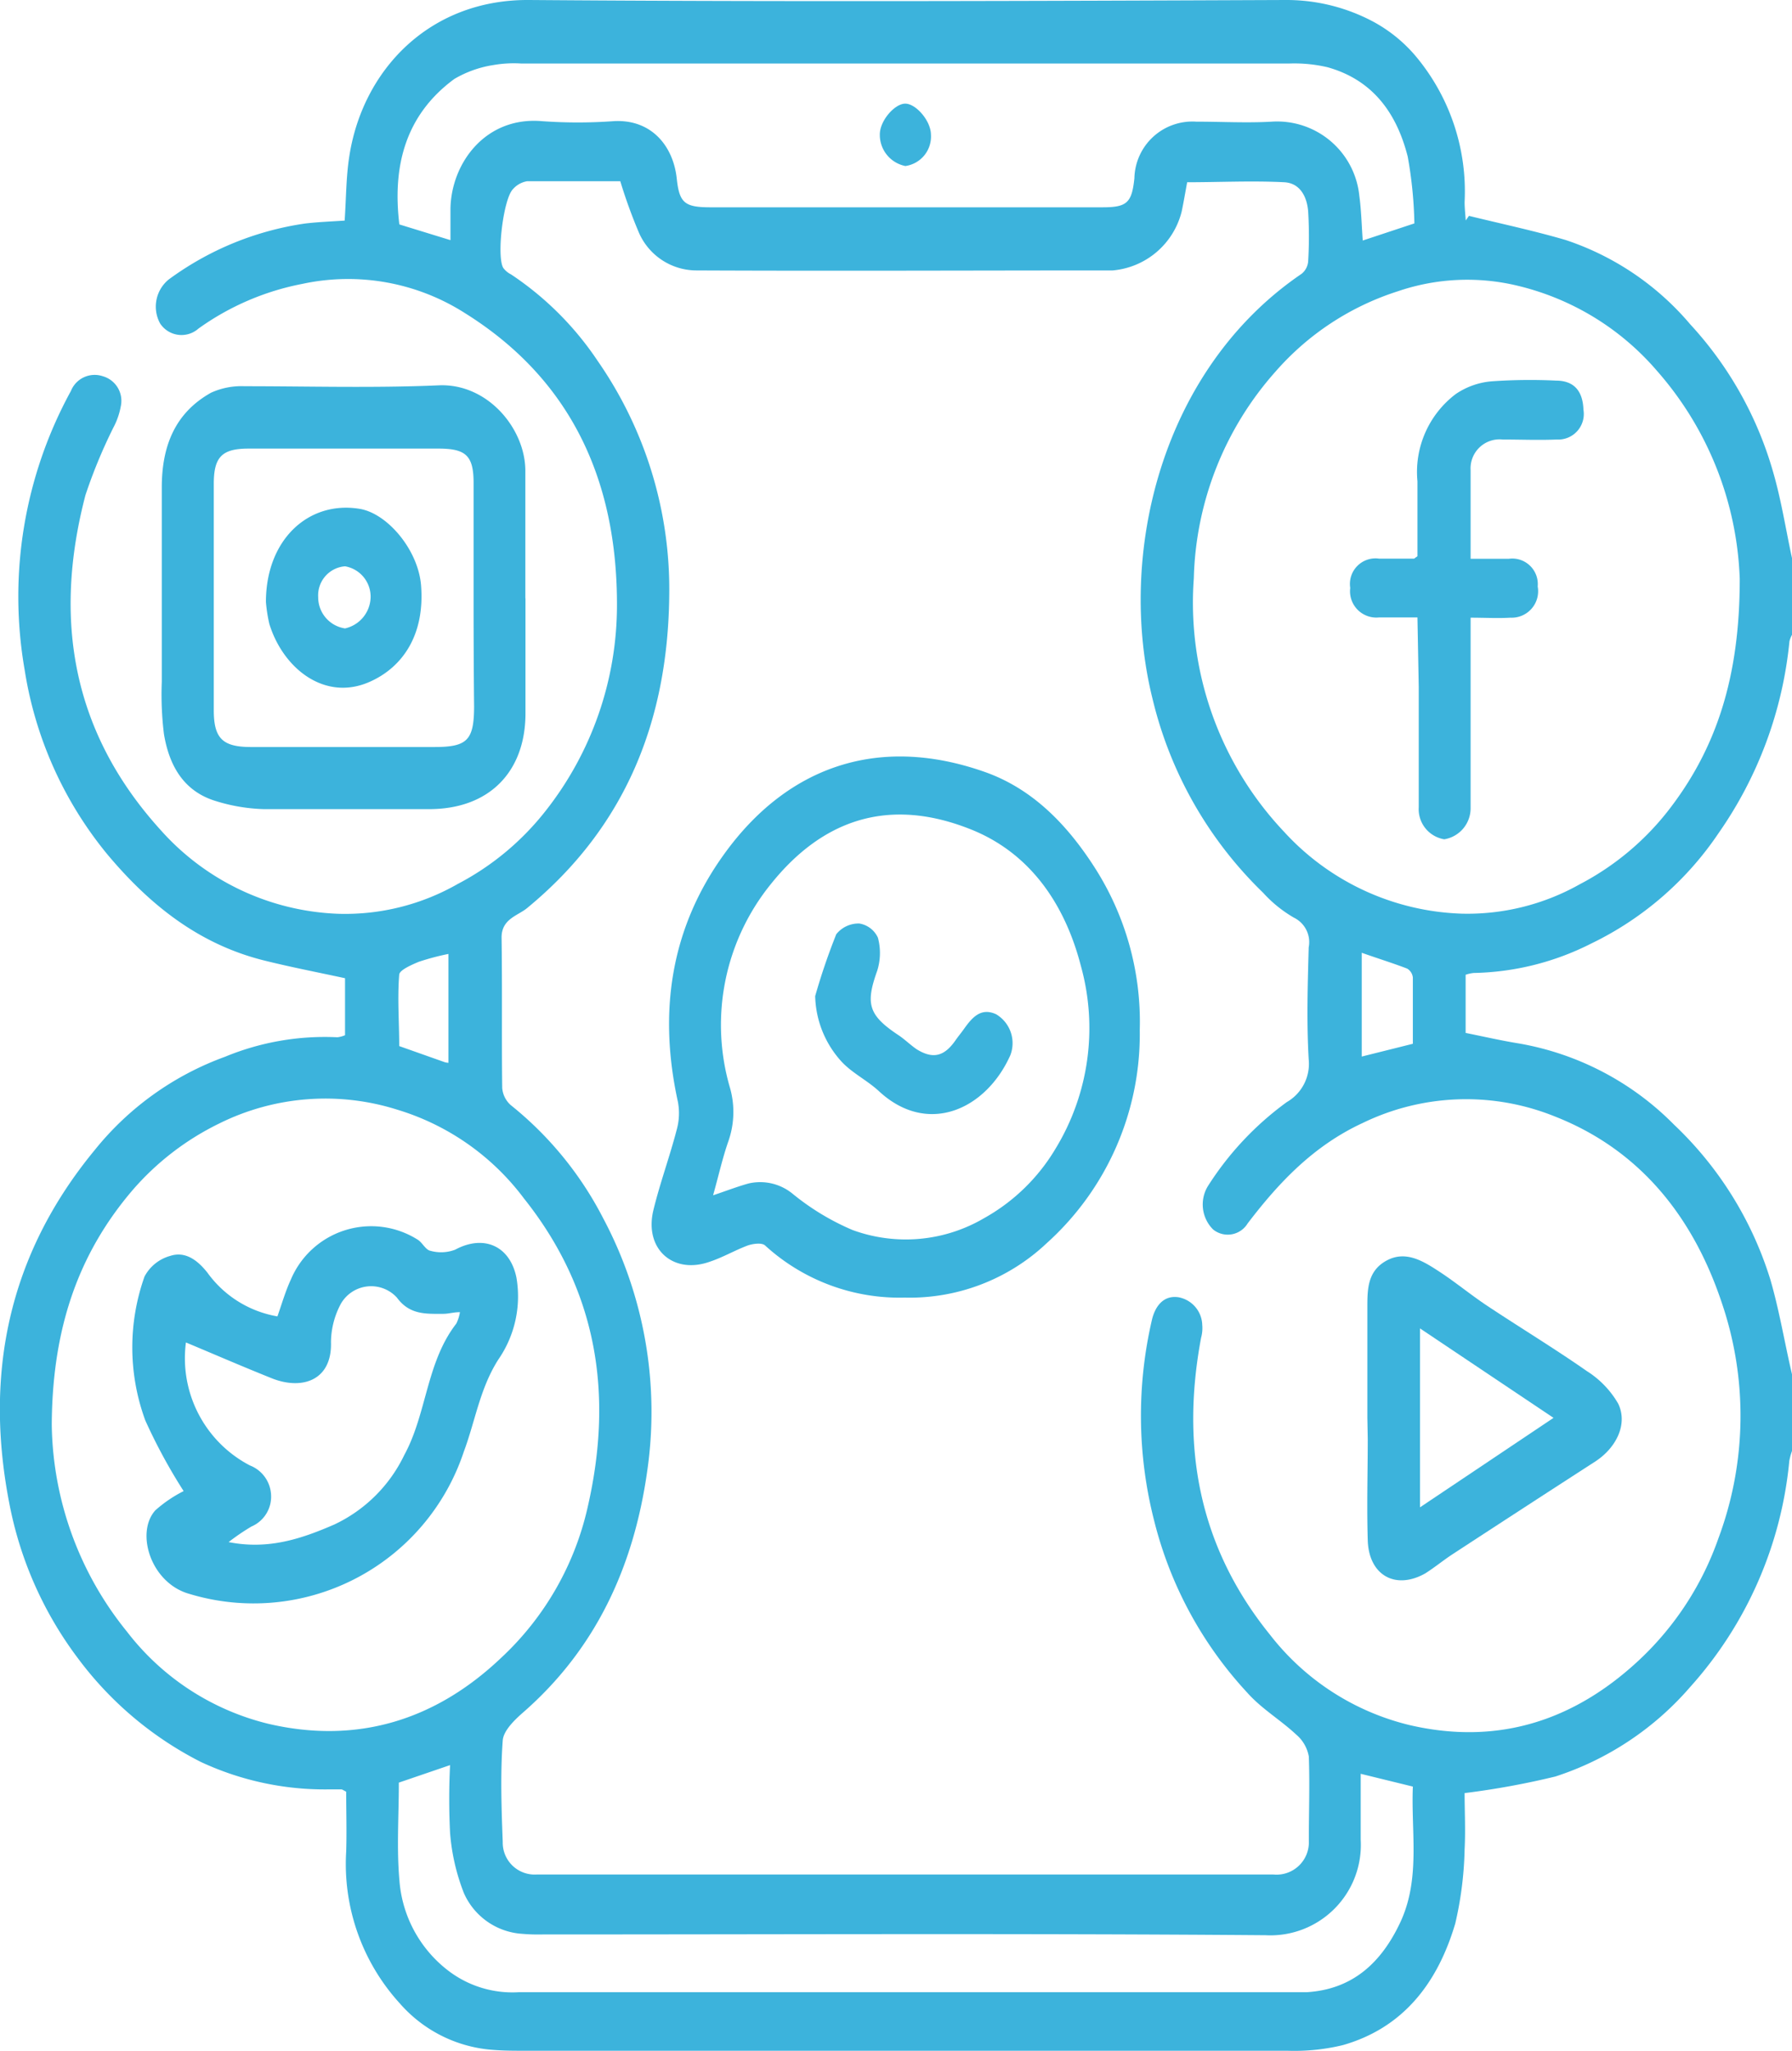 <svg xmlns="http://www.w3.org/2000/svg" viewBox="0 0 140.23 160.48"><defs><style>.cls-1{fill:#3cb3dc;}</style></defs><g id="Layer_2" data-name="Layer 2"><g id="Layer_1-2" data-name="Layer 1"><path class="cls-1" d="M140.23,107.53v6a5.16,5.16,0,0,0-.21.77A30.78,30.78,0,0,1,132.26,132a23.54,23.54,0,0,1-10.54,7,62.79,62.79,0,0,1-7.11,1.3c0,1.4.08,2.91,0,4.4a27.9,27.9,0,0,1-.73,5.8c-1.35,4.57-4,8.15-8.8,9.52a16.13,16.13,0,0,1-4.34.44q-29.85,0-59.71,0c-.78,0-1.55,0-2.33-.06a10.69,10.69,0,0,1-7.4-3.63,16.19,16.19,0,0,1-4.21-11.89c.05-1.59,0-3.18,0-4.69-.22-.11-.3-.18-.38-.18h-1a22.94,22.94,0,0,1-10-2.15,27.47,27.47,0,0,1-9.62-8.12,29.25,29.25,0,0,1-5.34-12C-1.26,107.53.64,98.2,7.4,90a23.27,23.27,0,0,1,10.2-7.31,20.44,20.44,0,0,1,8.8-1.53A2.08,2.08,0,0,0,27,81V76.54c-2.18-.47-4.25-.87-6.3-1.38-5.13-1.27-9-4.36-12.34-8.36A30,30,0,0,1,1.93,52.42,33.48,33.48,0,0,1,5.55,30.59a2,2,0,0,1,2.5-1.15,2,2,0,0,1,1.4,2.36,5.67,5.67,0,0,1-.58,1.66,40.65,40.65,0,0,0-2.18,5.27C4.13,48.5,5.66,57.36,12.62,65A19.55,19.55,0,0,0,26.48,71.5a17.77,17.77,0,0,0,9.35-2.34,21.24,21.24,0,0,0,6.84-5.68,26,26,0,0,0,5.61-16.2c0-9.66-3.56-17.57-11.88-22.77a17,17,0,0,0-12.73-2.3,20.62,20.62,0,0,0-8.14,3.5,2,2,0,0,1-3-.4,2.74,2.74,0,0,1,.67-3.44,23.72,23.72,0,0,1,10.67-4.38c1-.12,2.07-.16,3.1-.23.12-1.74.11-3.39.36-5C28.36,5.49,33.6-.06,41.41,0c19.72.15,39.44.08,59.16,0a14.44,14.44,0,0,1,6.67,1.58,11.5,11.5,0,0,1,3.49,2.75,16.48,16.48,0,0,1,3.88,11.48c0,.48.06,1,.09,1.44l.25-.36c2.53.62,5.08,1.16,7.57,1.89a21.74,21.74,0,0,1,9.75,6.6,28.56,28.56,0,0,1,6.47,11.51c.65,2.22,1,4.52,1.49,6.78v6a2.16,2.16,0,0,0-.2.51,31.53,31.53,0,0,1-5.54,15,25.22,25.22,0,0,1-10,8.66,21.15,21.15,0,0,1-9.17,2.29,2.85,2.85,0,0,0-.63.14v4.55c1.48.3,2.83.61,4.2.83A22.44,22.44,0,0,1,131,88a28.11,28.11,0,0,1,7.53,12.1C139.24,102.53,139.65,105.06,140.23,107.53ZM48.54,14.18c-.22,0-.62,0-1,0-2.1,0-4.2,0-6.29,0a1.89,1.89,0,0,0-1.11.62c-.76.78-1.29,5.25-.76,6.16a1.7,1.7,0,0,0,.61.51,24.41,24.41,0,0,1,6.78,6.77,31.32,31.32,0,0,1,5.6,18.38c-.11,9.76-3.4,18.08-11.12,24.43-.72.6-2,.84-2,2.3.06,3.93,0,7.85.05,11.78a2,2,0,0,0,.67,1.34,27.34,27.34,0,0,1,7.24,8.87,32.26,32.26,0,0,1,3.42,19.88c-1.06,7.38-4,13.81-9.73,18.8-.66.58-1.5,1.4-1.56,2.16-.19,2.64-.1,5.29,0,7.94A2.5,2.5,0,0,0,42,146.67q28.83,0,57.65,0a2.53,2.53,0,0,0,2.77-2.66c0-2.19.08-4.39,0-6.57a2.92,2.92,0,0,0-1-1.73c-1.22-1.14-2.69-2-3.81-3.26A30.69,30.69,0,0,1,90.32,119a33.17,33.17,0,0,1-.18-15.72c.22-.95.82-1.95,2.06-1.78a2.27,2.27,0,0,1,1.88,2.17,2.82,2.82,0,0,1-.09,1c-1.6,8.54-.18,16.36,5.4,23.25a19.66,19.66,0,0,0,10.92,7.06c6.86,1.59,12.85-.3,18-5.13a23.78,23.78,0,0,0,6.16-9.48,27.43,27.43,0,0,0,.24-18.51c-2.25-6.7-6.42-11.92-13.08-14.52a18.53,18.53,0,0,0-15,.53c-3.82,1.77-6.53,4.62-9,7.86a1.82,1.82,0,0,1-2.7.47,2.76,2.76,0,0,1-.41-3.39,24.06,24.06,0,0,1,6.18-6.58,3.45,3.45,0,0,0,1.71-3.34c-.17-2.91-.08-5.84,0-8.76a2.13,2.13,0,0,0-1.16-2.33,10,10,0,0,1-2.41-1.95,31.22,31.22,0,0,1-8.64-15.13c-2.83-11.32.66-25.82,11.66-33.3a1.39,1.39,0,0,0,.51-1,32.8,32.8,0,0,0,0-3.84c-.08-1.15-.61-2.25-1.87-2.32-2.53-.13-5.08,0-7.6,0-.16.86-.28,1.58-.43,2.29a6.11,6.11,0,0,1-5.4,4.61c-10.86,0-21.73.05-32.59,0A4.92,4.92,0,0,1,50,18.21,40,40,0,0,1,48.54,14.18Zm87.6,31.1A26,26,0,0,0,129.65,29a20.7,20.7,0,0,0-10.88-6.64,16.8,16.8,0,0,0-9.38.43,21.3,21.3,0,0,0-9.59,6.3,25.26,25.26,0,0,0-6.38,16.16A26.09,26.09,0,0,0,100.5,65.1a19.69,19.69,0,0,0,13.9,6.39,17.92,17.92,0,0,0,9.22-2.3,21.27,21.27,0,0,0,6.85-5.67C134.3,58.64,136.15,53,136.14,45.28ZM4.05,111.48a26.24,26.24,0,0,0,5.88,16.18,19.87,19.87,0,0,0,11.12,7.23c6.89,1.59,13-.28,18.13-5.14A23,23,0,0,0,46,117.87c2-8.76.76-16.87-5-24.1a19.37,19.37,0,0,0-9.9-6.94A18.67,18.67,0,0,0,17.17,87.9a21.27,21.27,0,0,0-6.82,5.25C6.09,98.15,4.09,104,4.05,111.48Zm106.63-94a32.86,32.86,0,0,0-.52-5.22c-.85-3.36-2.7-6-6.28-7a11.38,11.38,0,0,0-3-.29q-30,0-60.09,0a9.27,9.27,0,0,0-2.18.12,8.59,8.59,0,0,0-3.06,1.09C31.72,9,30.7,13,31.25,17.56l4,1.23c0-.92,0-1.69,0-2.46.06-3.56,2.74-7.23,7.16-6.85a38.9,38.9,0,0,0,5.61,0c2.93-.17,4.67,1.92,4.94,4.51.2,1.87.62,2.22,2.54,2.23h30.8c1.89,0,2.27-.36,2.47-2.27a4.54,4.54,0,0,1,4.85-4.43c2,0,3.94.11,5.89,0a6.46,6.46,0,0,1,6.86,5.79c.16,1.16.18,2.33.27,3.51Zm-79.47,122c0,2.6-.18,5.16.05,7.7a9.81,9.81,0,0,0,3.88,7.06,8.26,8.26,0,0,0,5.45,1.64H101q.61,0,1.23,0c3.62-.21,5.86-2.32,7.33-5.43,1.62-3.43.85-7.07,1-10.66l-4.08-1c0,1.79,0,3.47,0,5.15a7.08,7.08,0,0,1-7.45,7.48c-18.85-.15-37.7-.06-56.55-.06a15,15,0,0,1-1.64-.05,5.36,5.36,0,0,1-4.54-3.19,16.33,16.33,0,0,1-1.08-4.7,52.38,52.38,0,0,1,0-5.31Zm3.88-56.31V74.64a19.53,19.53,0,0,0-2.33.62c-.57.24-1.49.64-1.52,1-.15,1.85,0,3.72,0,5.59l3.56,1.26A1.52,1.52,0,0,0,35.09,83.16Zm71.47-8.61v8.11l4-1c0-1.74,0-3.46,0-5.18a.92.92,0,0,0-.44-.7C109,75.36,107.84,75,106.56,74.55Z"/><path class="cls-1" d="M41.12,46.82c0,3,0,6,0,9,0,4.51-2.78,7.51-7.59,7.49-4.29,0-8.58,0-12.87,0a13.91,13.91,0,0,1-3.83-.65c-2.5-.78-3.6-2.81-4-5.22a25.26,25.26,0,0,1-.17-4.09c0-5.07,0-10.13,0-15.2,0-3.2,1-5.82,3.85-7.42a5.76,5.76,0,0,1,2.63-.51c5.06,0,10.14.15,15.19-.07,3.83-.17,6.77,3.39,6.78,6.67,0,.13,0,.27,0,.41v9.58Zm-4.06-.14c0-3,0-5.93,0-8.89,0-2.12-.59-2.68-2.69-2.69H19.45c-2.06,0-2.71.64-2.72,2.7q0,8.89,0,17.78c0,2.2.7,2.86,2.87,2.87H34c2.56,0,3.09-.53,3.1-3.15C37.07,52.42,37.06,49.55,37.06,46.68Z"/><path class="cls-1" d="M70.79,101.53a15.59,15.59,0,0,1-10.92-4.08c-.25-.23-.94-.14-1.35,0-1,.37-1.94.93-3,1.28-2.85,1-5.1-1-4.4-4,.51-2.12,1.27-4.17,1.82-6.28a4.82,4.82,0,0,0,.11-2.23c-1.54-7-.59-13.56,3.61-19.38,4.89-6.8,12-9.4,20.4-6.44,3.66,1.29,6.33,4,8.46,7.26a22.36,22.36,0,0,1,3.67,12.93A22,22,0,0,1,81.9,97.28,15.61,15.61,0,0,1,70.79,101.53Zm-15-8c1.07-.36,1.92-.69,2.79-.93a4,4,0,0,1,3.45.81,19.36,19.36,0,0,0,4.68,2.83A12.11,12.11,0,0,0,77,95.32a15,15,0,0,0,5.58-5.41,18.14,18.14,0,0,0,2-14.34c-1.24-4.8-3.94-8.78-8.52-10.64-6.62-2.68-11.78-.68-15.71,4.21A17.5,17.5,0,0,0,57.09,85,6.91,6.91,0,0,1,57,89.29C56.53,90.63,56.22,92.05,55.8,93.53Z"/><path class="cls-1" d="M107,110.94c0-2.87,0-5.75,0-8.62,0-1.43,0-2.87,1.51-3.69s2.9.07,4.14.88,2.45,1.81,3.71,2.65c2.59,1.72,5.25,3.33,7.8,5.11a7.36,7.36,0,0,1,2.47,2.56c.77,1.6-.15,3.45-1.79,4.52q-5.62,3.63-11.22,7.29c-.71.47-1.35,1-2.09,1.47-2.34,1.32-4.42.14-4.5-2.6s0-5.29,0-7.93Zm4.12,7,10.45-7-10.45-7Z"/><path class="cls-1" d="M110.92,48.31c-1.11,0-2.06,0-3,0A2.06,2.06,0,0,1,105.66,46a2,2,0,0,1,2.26-2.29c.91,0,1.83,0,2.74,0,0,0,.07-.05.26-.19,0-1.88,0-3.87,0-5.86a7.65,7.65,0,0,1,3-6.83,5.84,5.84,0,0,1,2.9-1,42.66,42.66,0,0,1,4.93-.05c1.42,0,2.11.81,2.16,2.28a2,2,0,0,1-2.09,2.33c-1.41.06-2.83,0-4.24,0a2.27,2.27,0,0,0-2.5,2.4c0,2.23,0,4.47,0,6.93,1,0,2,0,3,0a2,2,0,0,1,2.25,2.17,2.07,2.07,0,0,1-2.13,2.44c-1,.06-2,0-3.12,0V62.39c0,.27,0,.54,0,.82a2.46,2.46,0,0,1-2.06,2.46,2.39,2.39,0,0,1-2-2.5c0-3.15,0-6.3,0-9.45Z"/><path class="cls-1" d="M14.37,116.67a43.09,43.09,0,0,1-3-5.53,16.56,16.56,0,0,1-.06-11.26,3.26,3.26,0,0,1,2-1.61c1.22-.4,2.18.37,2.93,1.32A8.52,8.52,0,0,0,21.71,103c.35-1,.64-2,1.05-2.88A6.82,6.82,0,0,1,32.69,97c.37.23.61.8,1,.87a3.08,3.08,0,0,0,1.93-.09c2.21-1.19,4.27-.33,4.79,2.17A8.68,8.68,0,0,1,39,106.37c-1.45,2.27-1.81,4.83-2.71,7.23a17.33,17.33,0,0,1-21.48,11.11c-3-.84-4.23-4.77-2.66-6.53A10.25,10.25,0,0,1,14.37,116.67Zm21.62-14c-.49,0-.89.13-1.29.13-1.35,0-2.64.1-3.64-1.27a2.73,2.73,0,0,0-4.39.49,6.46,6.46,0,0,0-.77,3c.09,3-2.27,3.77-4.64,2.82s-4.51-1.88-6.71-2.8a9.46,9.46,0,0,0,5,9.62,2.6,2.6,0,0,1,1.66,2.27,2.54,2.54,0,0,1-1.53,2.51,16.91,16.91,0,0,0-1.79,1.22c3.13.62,5.72-.27,8.26-1.37a11.51,11.51,0,0,0,5.48-5.43c1.78-3.26,1.72-7.26,4.08-10.3A3.19,3.19,0,0,0,36,102.62Z"/><path class="cls-1" d="M72.85,10.53a2.33,2.33,0,0,1-2,2.46,2.48,2.48,0,0,1-2-2.48c0-1.07,1.17-2.41,2-2.4S72.84,9.45,72.85,10.53Z"/><path class="cls-1" d="M20.81,47.1c0-4.87,3.32-7.93,7.31-7.29,2.18.34,4.61,3.21,4.83,6,.3,3.82-1.4,6.37-4,7.53-3.5,1.57-6.78-1-7.87-4.51A11.63,11.63,0,0,1,20.81,47.1Zm4.09-.37A2.46,2.46,0,0,0,27,49.17a2.56,2.56,0,0,0,2-2.38,2.41,2.41,0,0,0-2-2.48A2.28,2.28,0,0,0,24.9,46.73Z"/><path class="cls-1" d="M63.79,77.94a50.12,50.12,0,0,1,1.65-4.84,2.23,2.23,0,0,1,1.81-.84,1.94,1.94,0,0,1,1.45,1.11,4.6,4.6,0,0,1-.06,2.6c-.92,2.57-.68,3.46,1.63,5,.52.34,1,.82,1.48,1.14,1.26.77,2.13.55,3-.68.23-.34.5-.65.74-1,.61-.84,1.29-1.61,2.46-1.07a2.63,2.63,0,0,1,1.11,3.21c-1.89,4.23-6.46,6.36-10.29,2.8-.92-.85-2.11-1.42-2.94-2.33A7.88,7.88,0,0,1,63.79,77.94Z"/></g></g></svg>